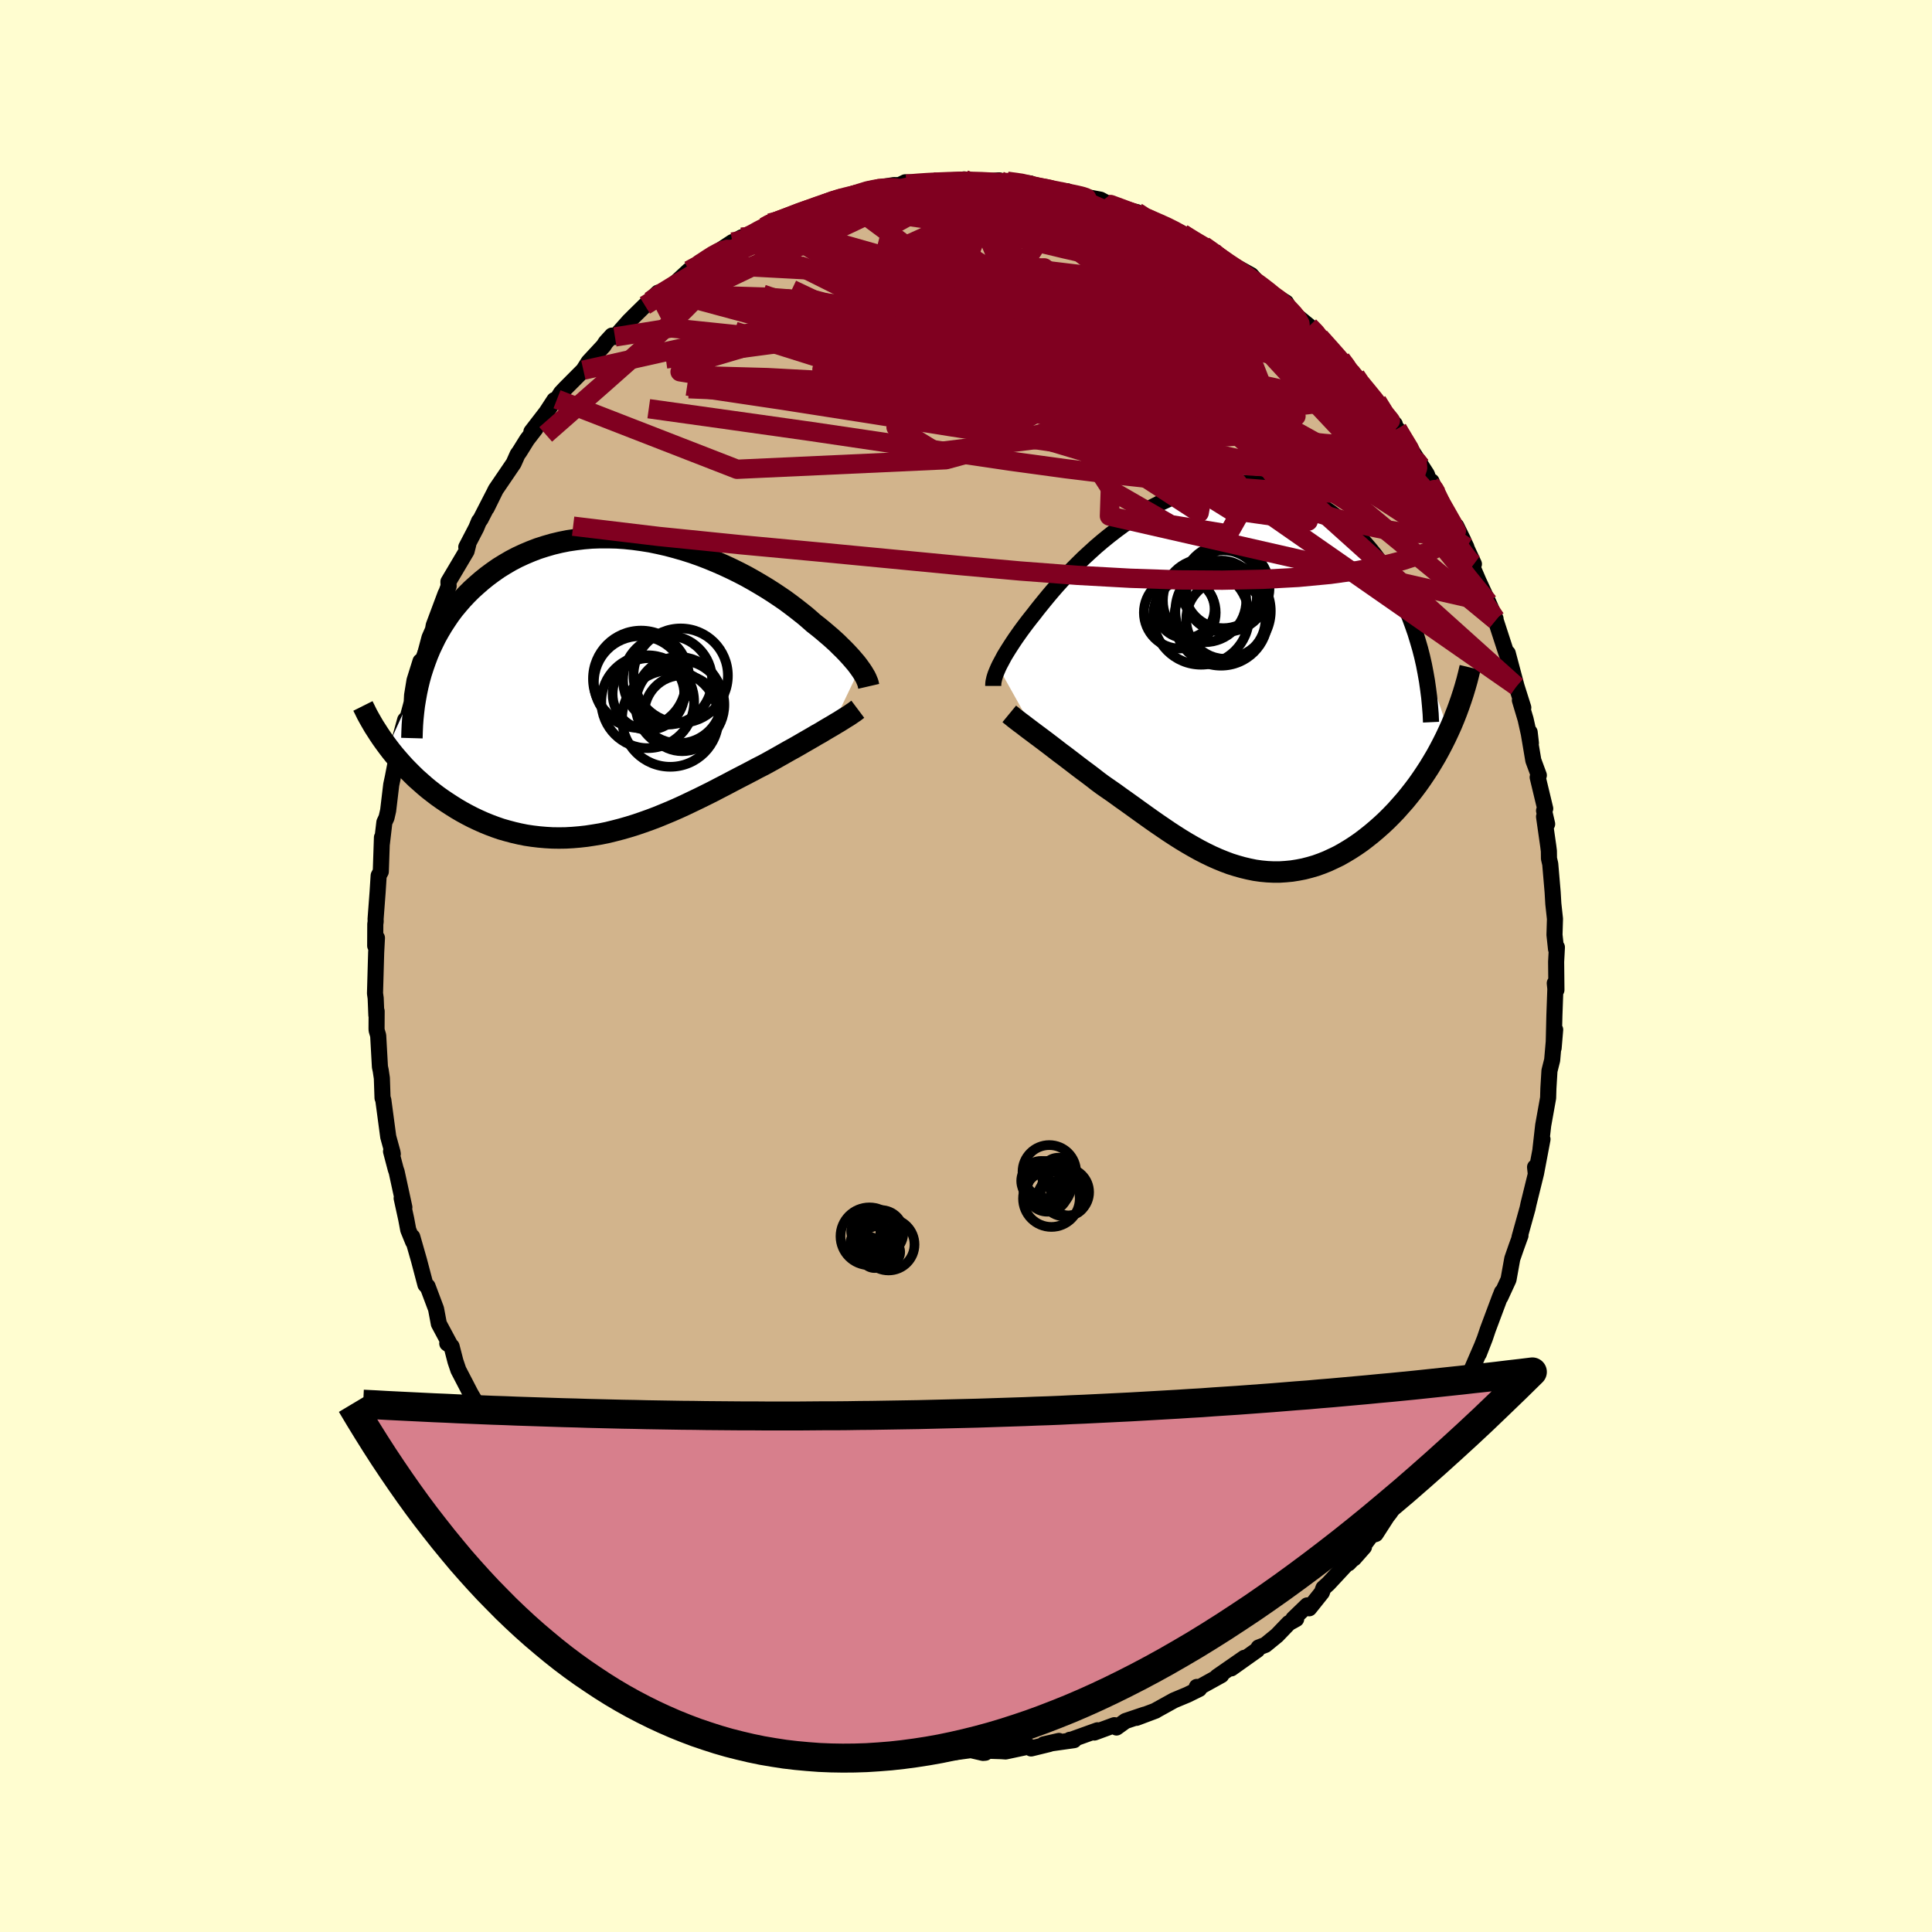 <svg xmlns="http://www.w3.org/2000/svg" width="500" height="500" viewBox="-100 -100 200 200"><defs><clipPath id="c"><path d="m25.07-2.02-.18-.25-.2-.26-.23-.27-.24-.28-.26-.29-.28-.3-.3-.31-.32-.31-.33-.33-.36-.33-.37-.33-.4-.34-.41-.35-.43-.35-.45-.35-.42-.37-.45-.39-.49-.39-.51-.4-.54-.41-.57-.42-.6-.41-.63-.42-.66-.42-.68-.41-.7-.41-.73-.41-.75-.39-.77-.38-.79-.37-.8-.35-.82-.34-.83-.32-.85-.3-.85-.27L6-14.5l-.86-.23-.88-.2-.87-.18-.88-.14-.88-.12-.87-.09-.87-.06-.86-.02h-.86l-.85.03-.84.07-.82.1-.81.12-.8.16-.79.19-.76.22-.75.24-.73.28-.71.3-.69.32-.67.35-.65.38-.63.39-.6.42-.58.43-.56.45-.54.47-.52.47-.49.49-.47.5-.45.52-.44.53-.41.55-.38.56-.37.57-.35.59-.33.59-.3.61-.29.61-.26.62-.24.64-.22.63-.21.65-3.45 7.6.32.42.33.41.35.41.36.41.37.41.39.4.4.4.4.39.43.38.43.38.44.37.46.36.46.35.48.34.49.33.51.33.51.32.53.31.55.3.56.29.57.27.58.26.59.24.61.23.61.21.63.18.64.17.65.15.65.13.67.1.67.08.69.06.69.04.69.01.71-.01.71-.04.71-.06.72-.08.72-.11.73-.12.73-.15.73-.18.73-.19.73-.21.74-.23.73-.25.73-.26.74-.28.73-.3.72-.3.73-.32.72-.33.71-.34.71-.34.71-.35.7-.35.69-.36.68-.35.68-.36.67-.35.66-.34.65-.34.64-.34.63-.32.55-.3.54-.3.53-.3.53-.3.51-.29.51-.28.49-.28.48-.28.47-.27.45-.26.44-.26.43-.24.41-.25.39-.23.38-.22"/></clipPath><clipPath id="b"><path d="m-22.9-1.47.13-.27.15-.28.16-.3.17-.32.2-.33.21-.34.23-.36.24-.37.26-.39.28-.4.29-.41.31-.42.33-.44.35-.45.36-.45.33-.43.36-.45.39-.48.41-.5.44-.52.47-.54.5-.55.52-.57.55-.58.58-.58.6-.59.63-.58.64-.58.68-.58.69-.56.71-.55.73-.54.75-.51.76-.49.78-.47.79-.44.81-.41.81-.38.82-.35.83-.31.83-.27.84-.23.84-.19.84-.15.84-.11.83-.06.83-.02.83.02.82.06.81.11.8.15.79.2.78.23.76.28.75.31.73.35.71.39.7.42.67.45.66.48.64.51.62.53.59.55.58.58.55.58.53.61.51.63.49.66.47.67.45.69.43.71.4.73.39.74.36.76.35.77.32.78.29.79.28.8.25.82 3.19 9.36-.3.64-.32.64-.33.63-.34.62-.36.61-.37.61-.39.6-.39.58-.41.58-.42.56-.44.56-.44.54-.46.52-.46.52-.48.5-.49.49-.51.48-.52.46-.53.45-.54.43-.55.42-.56.39-.57.37-.58.35-.58.33-.6.29-.6.28-.6.24-.61.22-.62.18-.62.16-.62.12-.63.1-.63.06-.63.04h-.64l-.63-.03-.64-.06-.64-.09-.64-.13-.63-.15-.64-.18-.64-.2-.64-.24-.64-.26-.63-.28-.64-.31-.64-.33-.63-.35-.64-.37-.63-.38-.63-.4-.63-.41-.63-.43-.63-.43-.63-.44-.63-.45-.63-.45-.62-.45-.63-.45-.62-.44-.62-.45-.62-.43-.62-.43-.51-.38-.5-.39-.5-.38-.5-.37-.49-.37-.48-.37-.47-.36-.47-.36-.46-.34-.44-.34-.44-.34-.42-.32-.41-.31-.4-.3-.39-.29"/></clipPath><filter id="a"><feTurbulence baseFrequency=".05" numOctaves="3" result="noise" type="noise"/><feDisplacementMap in="SourceGraphic" in2="noise" scale="2"/></filter></defs><rect width="100%" height="100%" x="-100" y="-100" fill="#FFFDD0"/><path fill="tan" stroke="#000" stroke-linejoin="round" stroke-width="1.667" d="m61.09-.43.03 2.91-.17-.7.06.58-.1 2.78-.08 3.35.16-1.9-.13 1.08-.18 2.07-.28 1.11-.11 1.81-.03 1-.51 2.84-.24 2.12-.04.35.21-1.04-.67 3.54-.1-.65.08.73-.76 3.08-.1.47-.83 2.98.1-.18-.43 1.19-.42 1.21-.39 2.16-.84 1.82.16-.52-.1.26-.13.32-1.23 3.29-.31.92-.62 1.59.32-.82-1.45 3.35-.31.45.38-.6-1.56 3.11-.33.98.41-.92-.88 1.83-.5 1.29-1.03 1.29-.61.59-.61 1.54-.95 1.4-.19.4.2-.66-1.24 1.79-.82 1.39-.35.45-1.16 1.8-.47.14-1.79 2.39 1.05-1.19-1.6 1.69-.1-.03-1.99 2.14-.51.46-.16.45-1.31 1.64-.21-.3-1.44 1.39.3.02-.76.42-1.23 1.28-1.2.98-.7.27-.14.25-2.69 1.91 1.35-1.09L26 73.57l.43-.16-2.35 1.3-.19-.08.25.21-1.22.6-1.39.58-1.95 1.08.04-.01-1.97.74.82-.33-1.96.66-.93.67-.22-.24-2.07.76.32-.23-2.78 1-.07-.02.42.04-3.14.44 1.58-.36-1.04.33-1.84.45-.2-.21-2.44.52-.43-.03-1.56-.05-.11.21-.24.02-1.25-.29-1.78.24.01-.14-1.38-.14-1.11.04L-5.5 81l-.85-.25.21.29-2.57-.56.22.01-.47.16-.85-.37-.89-.28-1.6-.55-1.03-.17-.1.22-1.05-.39-.54-.17-1.6-.61-1.09-.43.3.15-1.52-.86-1.38-.46-1.07-.45-1.1-.74-1.23-.71-.04.28-1.73-1.18-.04.15-1.57-1.16-1.6-1.02-.36-.14-.79-.73-.21-.06-.11.08-2.44-2.37-.07-.2.3.6-1.79-1.49-.4-.73-1.3-1.28-.76-.38-.86-.74-1.62-1.97.39.43-.94-.77-1.23-1.66-.6-.5.58.53-2.51-3.35.63.91-.39-.47-1.1-1.48-.57-.87-.57-.84-1.17-1.46-1-1.99-1.06-1.51.59 1.01-.46-.83-.7-1.42-.49-1.17-.69-1.26-.89-1.52-.62-1.2-.65-1.25-.3-.89-.4-1.55-.45-.31.25.06-1.12-2.09-.29-1.54-.88-2.34-.05.02-.17-.19-.67-2.54-.69-2.41.08.5-.5-1.23-.21-1.12-.47-2.15.28.94-.8-3.68-.09-.25-.49-1.86.18.27-.03-.18-.44-1.6-.51-3.81-.08-.21-.07-2.05-.12-.8-.08-.37-.18-3.24-.16-.54-.01-.18.01-1.8-.03.41-.07-1.76-.07-.5.12-4.22.08-1.52-.18.82.01-2.24.04-.28-.01-.25.21-2.79.11-1.71.22-.41.12-3.54-.01.64.26-2.21.22-.47.17-.74.32-2.68.16-.75.36-1.85-.07.26.44-1.2v-1.16l.55-2 .27-.28.41-1.52.04-.76.25-1.53.62-1.98.11.64.82-3.09.36-.82.08-.45 1.23-3.29-.26.8.57-1.57-.02-.46 1.88-3.17.17-.67-.2.25 1.03-1.98.29-.7.15-.18 1.33-2.59-.69 1.41.94-1.91 1.85-2.72.41-.92.19-.26.79-1.27.88-1.14.1-.3-.53.62 1.55-2.01.83-1.27.27-.08.41-.65.42-.45 1.9-1.91.54-.85 1.55-1.67.23-.36.64-.7.31.14 1.44-1.62.57-.57 1.09-1.07 1.36-1.32-.81.86 1.17-.99.48.01 2.37-2.19 1.41-.63-.3-.2 1.2-.54-.46.18 2.64-1.74-.07.12 1.02-.61.88.01-.68.14 2.17-1.22.55-.41.14.1 1.6-.74 2.84-.97-.06-.1 1.06-.25 1.14-.49.7-.19 1.02-.18.23-.06.95-.26.43-.27.27-.11 2.52-.41.56.01.62-.3 2.68.09-.54-.07.85-.03h1.49l1.62-.29.89.15.62.01.8.04 1.31-.1-.12.23.95-.14 2.41.23-.47.16.93.2 1.69.33 1.66.12.72.35.64.12.18.04 1.9.36.95.51-.77-.38 1.74.78 1.83.37.79.74 1.2.19.18.18 1 .45 1.04.45.51.22 1.27.81.93.44.99.65.43.39.42.43.99.42 2.1 1.16.84.94-.43-.3.85.66-.02.08 2.37 1.46.53.91.44.37 1.42 1.16.88.84.21.29 1.86 2.03-.56-.5.9.76.57.71.95 1.02h-.26l2.55 2.86-.07-.23.69 1.13 1.15 1.24-.47-.24.73.73 2.42 3.84-1.15-1.93 1.8 2.81.36 1.08.64.9-.53-1.27.16.84 1.89 3.38 1.24 1.89-.73-1.49 1.05 2.19-.02.02.8 1.73-.4-.29.87 2.03.81 1.75.22.48.74 1.69.01.16 1.06 3.26.15.41.04-.26.91 3.42.7 2.21-.35-.76.59 1.97.55 2.47-.13-1.13-.14-.16.52 3.08.57 1.54-.12.2.78 3.25-.12.21.32 1.38-.32-.76.44 3.08.06.48.01.78.13.56.25 2.92.07 1.2.17 1.56-.05 1.65.16 1.48.09-.19-.08 1.51.03 2.91" filter="url(#a)"/><path fill="#fff" d="m-22.9-1.47.13-.27.15-.28.16-.3.17-.32.2-.33.21-.34.23-.36.24-.37.26-.39.28-.4.29-.41.31-.42.33-.44.35-.45.36-.45.33-.43.36-.45.39-.48.41-.5.44-.52.47-.54.5-.55.52-.57.55-.58.58-.58.6-.59.63-.58.64-.58.68-.58.69-.56.71-.55.73-.54.75-.51.76-.49.78-.47.79-.44.81-.41.81-.38.82-.35.83-.31.83-.27.84-.23.84-.19.84-.15.84-.11.83-.06.83-.02.83.02.82.06.81.11.8.15.79.2.78.23.76.28.75.31.73.35.71.39.7.42.67.45.66.48.64.51.62.53.59.55.58.58.55.58.53.61.51.63.49.66.47.67.45.69.43.71.4.73.39.74.36.76.35.77.32.78.29.79.28.8.25.82 3.19 9.36-.3.64-.32.64-.33.63-.34.62-.36.61-.37.61-.39.6-.39.58-.41.58-.42.56-.44.56-.44.54-.46.52-.46.52-.48.5-.49.49-.51.48-.52.46-.53.45-.54.43-.55.42-.56.39-.57.37-.58.35-.58.33-.6.29-.6.28-.6.24-.61.22-.62.18-.62.16-.62.12-.63.1-.63.06-.63.04h-.64l-.63-.03-.64-.06-.64-.09-.64-.13-.63-.15-.64-.18-.64-.2-.64-.24-.64-.26-.63-.28-.64-.31-.64-.33-.63-.35-.64-.37-.63-.38-.63-.4-.63-.41-.63-.43-.63-.43-.63-.44-.63-.45-.63-.45-.62-.45-.63-.45-.62-.44-.62-.45-.62-.43-.62-.43-.51-.38-.5-.39-.5-.38-.5-.37-.49-.37-.48-.37-.47-.36-.47-.36-.46-.34-.44-.34-.44-.34-.42-.32-.41-.31-.4-.3-.39-.29" filter="url(#a)" transform="translate(26.26 -29.45)"/><path fill="#fff" d="m25.07-2.02-.18-.25-.2-.26-.23-.27-.24-.28-.26-.29-.28-.3-.3-.31-.32-.31-.33-.33-.36-.33-.37-.33-.4-.34-.41-.35-.43-.35-.45-.35-.42-.37-.45-.39-.49-.39-.51-.4-.54-.41-.57-.42-.6-.41-.63-.42-.66-.42-.68-.41-.7-.41-.73-.41-.75-.39-.77-.38-.79-.37-.8-.35-.82-.34-.83-.32-.85-.3-.85-.27L6-14.5l-.86-.23-.88-.2-.87-.18-.88-.14-.88-.12-.87-.09-.87-.06-.86-.02h-.86l-.85.03-.84.07-.82.1-.81.12-.8.16-.79.19-.76.22-.75.24-.73.28-.71.3-.69.32-.67.35-.65.38-.63.39-.6.42-.58.43-.56.45-.54.47-.52.47-.49.49-.47.5-.45.52-.44.53-.41.55-.38.56-.37.57-.35.59-.33.59-.3.61-.29.61-.26.62-.24.64-.22.63-.21.65-3.45 7.6.32.42.33.41.35.41.36.41.37.41.39.4.4.4.4.39.43.38.43.38.44.37.46.36.46.35.48.34.49.33.51.33.51.32.53.31.55.3.56.29.57.27.58.26.59.24.61.23.61.21.63.18.64.17.65.15.65.13.67.1.67.08.69.06.69.04.69.01.71-.01.71-.04.71-.06.72-.08.72-.11.73-.12.73-.15.73-.18.73-.19.73-.21.74-.23.73-.25.73-.26.74-.28.73-.3.72-.3.73-.32.72-.33.71-.34.71-.34.71-.35.7-.35.69-.36.68-.35.68-.36.67-.35.66-.34.65-.34.64-.34.63-.32.55-.3.54-.3.53-.3.53-.3.51-.29.51-.28.49-.28.48-.28.47-.27.45-.26.44-.26.43-.24.41-.25.39-.23.38-.22" filter="url(#a)" transform="translate(-36.06 -28.8)"/><g fill="none" stroke="#000" transform="translate(26.26 -29.45)"><path stroke-linejoin="round" stroke-width="1.667" d="M-23.44.46V.32l.01-.15.02-.16.04-.18.04-.18.06-.2.07-.21.09-.22.1-.24.11-.25.13-.27.15-.28.16-.3.17-.32.2-.33.21-.34.23-.36.24-.37.26-.39.28-.4.29-.41.31-.42.33-.44.35-.45.36-.45.33-.43.36-.45.39-.48.41-.5.44-.52.47-.54.5-.55.52-.57.55-.58.58-.58.6-.59.63-.58.64-.58.68-.58.69-.56.71-.55.73-.54.75-.51.76-.49.78-.47.79-.44.81-.41.81-.38.82-.35.83-.31.83-.27.84-.23.84-.19.84-.15.84-.11.83-.06.83-.02.83.02.82.06.81.11.8.15.79.2.78.23.76.28.75.31.73.35.71.39.7.42.67.45.66.48.64.51.62.53.59.55.58.58.55.58.53.61.51.63.49.66.47.67.45.69.43.71.4.73.39.74.36.76.35.77.32.78.29.79.28.8.25.82.24.82.21.82.19.84.16.83.15.85.12.84.11.85.08.85.07.86.04.86" filter="url(#a)"/><path stroke-linejoin="round" stroke-width="2.222" d="m-21.78 3.35.17.14.2.16.22.18.25.19.27.21.3.22.31.24.33.25.36.27.36.27.39.29.4.3.41.31.42.32.44.34.44.34.46.34.47.36.47.36.48.37.49.37.5.37.5.38.5.39.51.38.62.43.62.43.62.45.62.44.63.45.62.45.63.45.63.45.63.44.63.43.63.43.63.41.63.4.63.38.64.37.63.35.64.33.64.31.63.28.64.26.64.24.64.2.64.18.63.15.64.13.64.09.64.06.63.03h.64l.63-.04.63-.06.63-.1.62-.12.62-.16.62-.18.61-.22.6-.24.6-.28.6-.29.58-.33.58-.35.57-.37.56-.39.55-.42.54-.43.53-.45.52-.46.51-.48.49-.49.48-.5.46-.52.46-.52.44-.54.44-.56.42-.56.41-.58.39-.58.39-.6.37-.61.36-.61.34-.62.33-.63.32-.64.3-.64.29-.64.27-.65.26-.66.24-.65.23-.66.22-.67.2-.66.19-.67.17-.67.16-.67" filter="url(#a)"/><circle cx=".642" cy="-6.44" r="4.104" clip-path="url(#b)" filter="url(#a)"/><circle cx="-3.548" cy="-7.51" r="3.02" clip-path="url(#b)" filter="url(#a)"/><circle cx=".377" cy="-9.55" r="4.028" clip-path="url(#b)" filter="url(#a)"/><circle cx=".177" cy="-8.845" r="3.676" clip-path="url(#b)" filter="url(#a)"/><circle cx="-1.563" cy="-8.38" r="4.314" clip-path="url(#b)" filter="url(#a)"/><circle cx=".352" cy="-7.3" r="4.94" clip-path="url(#b)" filter="url(#a)"/><circle cx="-1.923" cy="-6.7" r="4.962" clip-path="url(#b)" filter="url(#a)"/><circle cx=".617" cy="-9.675" r="4.54" clip-path="url(#b)" filter="url(#a)"/><circle cx=".137" cy="-6.485" r="4.846" clip-path="url(#b)" filter="url(#a)"/><circle cx="-4.128" cy="-7.135" r="3.72" clip-path="url(#b)" filter="url(#a)"/></g><g fill="none" stroke="#000" transform="translate(-36.06 -28.8)"><path stroke-linejoin="round" stroke-width="2.222" d="m25.99-.15-.03-.13-.03-.15-.05-.15-.07-.17-.08-.19-.09-.19-.12-.2-.13-.22-.15-.23-.17-.24-.18-.25-.2-.26-.23-.27-.24-.28-.26-.29-.28-.3-.3-.31-.32-.31-.33-.33-.36-.33-.37-.33-.4-.34-.41-.35-.43-.35-.45-.35-.42-.37-.45-.39-.49-.39-.51-.4-.54-.41-.57-.42-.6-.41-.63-.42-.66-.42-.68-.41-.7-.41-.73-.41-.75-.39-.77-.38-.79-.37-.8-.35-.82-.34-.83-.32-.85-.3-.85-.27L6-14.5l-.86-.23-.88-.2-.87-.18-.88-.14-.88-.12-.87-.09-.87-.06-.86-.02h-.86l-.85.03-.84.07-.82.1-.81.12-.8.16-.79.19-.76.22-.75.24-.73.28-.71.3-.69.32-.67.35-.65.38-.63.39-.6.42-.58.43-.56.45-.54.47-.52.47-.49.49-.47.5-.45.52-.44.53-.41.55-.38.56-.37.57-.35.59-.33.59-.3.61-.29.61-.26.62-.24.64-.22.63-.21.65-.18.65-.16.66-.14.66-.12.67-.11.67-.08.67-.07.68-.05.67-.03.68-.02.69" filter="url(#a)"/><path stroke-linejoin="round" stroke-width="2.222" d="m24.86 2.22-.16.12-.18.14-.21.14-.23.16-.26.17-.28.17-.3.19-.32.2-.34.2-.36.22-.38.22-.39.23-.41.25-.43.24-.44.26-.45.26-.47.27-.48.28-.49.28-.51.28-.51.29-.53.3-.53.3-.54.3-.55.3-.63.32-.64.34-.65.34-.66.34-.67.35-.68.36-.68.35-.69.36-.7.35-.71.35-.71.34-.71.34-.72.33-.73.32-.72.3-.73.3-.74.28-.73.26-.73.25-.74.23-.73.21-.73.19-.73.18-.73.15-.73.12-.72.11-.72.08-.71.06-.71.04-.71.01-.69-.01-.69-.04-.69-.06-.67-.08-.67-.1-.65-.13-.65-.15-.64-.17-.63-.18-.61-.21-.61-.23-.59-.24-.58-.26-.57-.27-.56-.29-.55-.3-.53-.31-.51-.32-.51-.33-.49-.33-.48-.34-.46-.35-.46-.36-.44-.37-.43-.38-.43-.38-.4-.39-.4-.4-.39-.4-.37-.41-.36-.41-.35-.41-.33-.41-.32-.42-.31-.42-.3-.42-.29-.43-.27-.42-.27-.42-.25-.43-.24-.42-.23-.42-.21-.43-.21-.42" filter="url(#a)"/><circle cx="6.451" cy="1.756" r="4.596" clip-path="url(#c)" filter="url(#a)"/><circle cx="2.296" cy="-.589" r="4.756" clip-path="url(#c)" filter="url(#a)"/><circle cx="2.426" cy="-.939" r="4.982" clip-path="url(#c)" filter="url(#a)"/><circle cx="5.166" cy="-.799" r="4.61" clip-path="url(#c)" filter="url(#a)"/><circle cx="6.526" cy="-1.259" r="4.886" clip-path="url(#c)" filter="url(#a)"/><circle cx="6.326" cy="1.276" r="4.468" clip-path="url(#c)" filter="url(#a)"/><circle cx="3.111" cy="1.441" r="4.806" clip-path="url(#c)" filter="url(#a)"/><circle cx="6.686" cy="2.636" r="3.928" clip-path="url(#c)" filter="url(#a)"/><circle cx="5.446" cy="3.186" r="4.992" clip-path="url(#c)" filter="url(#a)"/><circle cx="3.186" cy=".641" r="3.71" clip-path="url(#c)" filter="url(#a)"/></g><g fill="none" stroke="#800020" stroke-linejoin="round" stroke-width="2"><path d="m15.84-78.42 1.33.41.78.37.38.28.05.21-.26.17-.59.14-.95.12-1.37.09-1.83.03-2.31-.04-2.81-.14-3.32-.23-3.85-.34-4.46-.43-5.2-.51m-24.12 9.45 1.14-.8 1.48-.91 1.69-1 1.72-.95 1.68-.85 1.7-.79 1.74-.77 1.77-.76 1.74-.73 1.68-.68 1.57-.64 1.46-.61 1.33-.59 1.14-.55.86-.47.47-.35m-13.71 4.86.58-.06.7-.31.94-.48 1.09-.51 1.19-.51 1.23-.5 1.19-.46 1.08-.4.9-.33.69-.24.47-.16.23-.07-.04.02-.33.12-.66.23-1.04.38-1.51.56-1.92.69" filter="url(#a)"/><path d="m3.43-81.33.5.28 1.43.55 1.88.83 2.18 1.11 2.5 1.36 2.78 1.58 2.99 1.74 3.08 1.84 3.12 1.9 3.12 1.92 3.14 1.95 3.16 1.99 3.16 2.05 3.11 2.01" filter="url(#a)"/><path d="m23.66-75.01.83.46.66.44.52.42.48.41.41.39.26.35.05.27-.19.19-.42.13-.62.08-.83.04-1.07-.02-1.36-.09-1.67-.19-2.02-.31-2.4-.46-2.81-.59-3.25-.74-3.67-.88-4.07-1-4.39-1.11-4.66-1.23" filter="url(#a)"/><path d="m-1.81-81.14 1.38-.09 1.2.12 1.23.25 1.31.33 1.42.4 1.54.48 1.64.53 1.74.6 1.81.65 1.87.69 1.88.71 1.87.72 1.8.7 1.7.66 1.57.61 1.43.55 1.29.48 1.13.4.97.32.84.27.75.26.77.34m1.43 1.02 1.62 1.15.9.82.61.65.44.56.24.45.02.32-.25.17-.52.02-.79-.13-1.06-.27-1.32-.38-1.59-.51-1.89-.66-2.22-.85-2.6-1.06-3-1.31-3.41-1.53-3.88-1.75-4.41-1.96-5.1-2.22M48.72-48.9l-.25-.42.14.66.15.85-.17.54-.56.13-.96-.22-1.33-.48-1.67-.69-2.01-.91-2.39-1.12-2.77-1.38-3.2-1.67-3.64-2-4.11-2.35-4.62-2.73-5.15-3.11-5.75-3.51-6.37-3.88-7-4.28m53.18 29.52.52.93-.14.42-.46.46-.76.51-1.08.55-1.42.56-1.74.56-2.11.54-2.48.48-2.88.4-3.29.31-3.71.2-4.13.09-4.56-.03-5-.17-5.45-.3-5.93-.45-6.43-.58-6.96-.67-7.51-.72-8.05-.75-8.49-.86-8.85-1.06" filter="url(#a)"/><path d="m47.07-51.76-.37-.47.05.66-.21.65-.57.44-.89.37-1.17.37-1.47.37-1.85.28-2.26.13-2.7-.04-3.14-.19-3.57-.29-3.99-.37-4.43-.45-4.86-.53-5.32-.65-5.79-.79-6.28-.93-6.83-1.03-7.44-1.1-8.09-1.14-8.73-1.22m58.42-16.23.42.38.56.42.61.46.45.42.17.32-.13.2-.38.12-.6.06-.82.02-1.11-.05-1.44-.15-1.83-.28-2.24-.42-2.68-.61-3.16-.78-3.67-.98-4.22-1.16-4.79-1.3-5.37-1.44m-18.58 3.26.54-.05.55-.27.7-.39.76-.39.77-.34.71-.28.57-.19.31-.04-.01.12-.36.3-.74.5-1.16.73-1.64.99-2.13 1.25-2.53 1.42-2.67 1.4m44.43-8.15.09-.01.95.35 1.12.42.97.38.74.3.52.23.32.17.14.12-.07.05-.33-.02-.64-.12-1.01-.25-1.48-.4-1.97-.58-2.42-.76-2.65-.93m-21.02.14.51-.09.88-.1 1.17-.05h1.47l1.69.06 1.85.13 1.91.17 1.95.22 1.96.26 1.98.27 1.99.3 1.98.31 1.93.32 1.85.32 1.74.31 1.6.28 1.48.26 1.39.23 1.26.21 1.1.15.86.08.63.01" filter="url(#a)"/><path d="m-11.87-79.73.58-.06h1.1l1.53.08 1.95.19 2.3.29 2.55.39 2.69.46 2.78.53 2.82.57 2.84.59 2.86.6 2.87.62 2.87.66 2.84.72 2.75.71 2.42.55" filter="url(#a)"/><path d="m-11.64-79.79.74-.24.68-.21.77-.16.81-.12.74-.05.6.02.42.09.23.15.03.22-.19.29-.42.37-.69.47-1.01.57-1.34.69-1.72.82-2.09.98-2.46 1.11-2.8 1.21-3.09 1.28-3.41 1.35-3.88 1.59m-3.52.98.97-.6 1.16-.11 1.81-.09 2.45-.11 2.94-.05 3.26.1 3.53.28 3.78.45 4.06.6 4.36.75 4.65.87 4.88.99 5.07 1.06 5.23 1.07 5.37 1.05 5.52 1.04 5.69 1.12 5.91 1.33" filter="url(#a)"/><path d="m-22.35-75.42.21-.25.94-.52 1.13-.52 1.3-.51 1.41-.5 1.43-.49 1.36-.45 1.24-.4 1.08-.34.93-.28.78-.24.62-.2.46-.16.3-.12.15-.07v-.01l-.15.05-.33.12-.55.17-.84.21-1.19.26m34.46 3.85 1.06.65.81.51.59.42.42.37.29.33.16.28-.05.21-.32.1h-.61l-.91-.1-1.18-.19-1.45-.27-1.78-.36-2.16-.48-2.62-.64-3.11-.8-3.57-.98-3.99-1.19-4.51-1.45" filter="url(#a)"/><path d="m35.52-66.24.65.67.47.6.27.43-.01.22-.27.02-.55-.14-.82-.29-1.12-.46-1.47-.7-1.89-.98-2.37-1.33-2.89-1.7-3.45-2.08-4.09-2.44-4.89-2.82m4.58-.81.82.53.79.35.74.32.73.33.7.35.65.35.55.33.43.3.29.25.13.2-.03.13-.21.07-.43-.02-.7-.13-1-.24-1.31-.37-1.61-.48-1.87-.58-2.17-.7-2.49-.82-2.81-.96-3.11-1.13m-34.43 7.96.88-.48.53-.36.54-.36.57-.36.57-.31.48-.21.35-.1.23.01.09.12-.01.23-.13.36-.26.49-.41.65-.6.81-.82.99-1.1 1.2-1.38 1.4-1.67 1.6-1.95 1.8-2.24 2.01-2.54 2.25-2.86 2.51-3.11 2.73" filter="url(#a)"/><path d="m4.26-81.24 1.44.2.77.18.68.18.63.18.42.16.07.13-.31.1-.74.08-1.17.06-1.66.05-2.18.05-2.68.04-3.14.05-3.64.03" filter="url(#a)"/><path d="m-11.64-79.79.85-.21 1.02-.13 1.34-.07 1.6.01 1.76.06 1.84.14 1.87.18 1.91.22 1.94.25 1.96.27 1.94.29 1.89.28 1.79.27 1.67.27 1.57.25 1.46.23 1.34.2 1.18.16.98.12.78.08.55.04" filter="url(#a)"/><path d="m-15.73-78.52.41-.14.98-.21 1.23-.19 1.34-.14 1.4-.11 1.47-.07 1.56-.07 1.66-.05 1.75-.05 1.84-.03 1.86-.02 1.83.01 1.76.02 1.63.02 1.49.02 1.32-.01 1.15-.03.98-.04.81-.03.57-.04.27-.06m30.97 21.28.61.98.31.71.09.63-.06.65-.27.61-.55.5-.88.32-1.22.13-1.58-.02-1.91-.15-2.23-.24-2.55-.34-2.9-.47-3.26-.64-3.64-.84-4.03-1.04-4.44-1.2-4.84-1.35-5.26-1.47-5.67-1.62-6.06-1.81-6.42-2.08-6.85-2.35" filter="url(#a)"/><path d="m48.35-49.33 1.34 2.44.49 1.15-.09.51-.45.27-.74.15-1.01.06-1.27-.03-1.56-.14-1.86-.28-2.19-.46-2.57-.64-2.98-.84-3.41-1.06-3.84-1.28-4.27-1.5-4.69-1.77-5.09-2.05-5.51-2.37-5.91-2.74-6.36-3.11-6.85-3.44-7.55-3.58M7.13-80.65l1.6.32 1.45.38 1.32.46 1.3.53 1.36.6 1.43.67 1.48.73 1.55.77 1.59.81 1.62.83 1.59.84 1.52.8 1.39.75 1.25.66 1.1.57.92.46.72.34.49.19.18-.01-.15-.19" filter="url(#a)"/><path d="m40.33-61.09.46.68.82 1 .66.81.44.61.27.45.13.34v.23l-.15.1-.36-.11-.61-.38-.93-.71-1.26-1.07-1.56-1.38-1.84-1.67-2.12-1.95-2.46-2.3-2.92-2.77-3.38-3.26m-3.13-3.35.95.66.49.56.05.52-.34.53-.67.56-1.04.61-1.46.64-1.96.63-2.46.63-2.98.64-3.48.7-3.99.79-4.54.86-5.1.88-5.71.87-6.35.87-7.05.93-7.82 1.1m75.72 7.24 1.12 2.06-.02.86-.61.61-1.2.4-1.79.18-2.37.05-2.9-.02-3.44-.08-4.04-.23-4.74-.42-5.46-.63-6.2-.83-6.93-1-7.61-1.17-8.31-1.32-9.08-1.42-9.94-1.48" filter="url(#a)"/><path d="m40.33-61.09.14.64-.11.9-.9.69-1.74.47-2.57.31-3.38.23-4.2.19-5.05.12-5.95-.01-6.9-.19-7.89-.39-8.98-.55-10.13-.61-11.37-.47" filter="url(#a)"/><path d="m38.81-62.82.53.71.44.71.34.73.16.67-.09.55-.37.41-.65.29-.92.2-1.17.12-1.44.01-1.75-.11-2.09-.28-2.48-.45-2.87-.63-3.27-.77-3.68-.88-4.08-.99-4.47-1.13-4.88-1.31L.8-66.5l-5.64-1.76-6-2-6.4-2.25m-3.07-4.4.74-.19 1.43-.48 1.54-.5 1.45-.44 1.33-.37 1.26-.32 1.19-.28 1.12-.25 1.08-.24 1.03-.22 1.01-.21.98-.19.92-.17.82-.15.65-.1.44-.07.18-.04-.05-.01-.3.01-.56.03-.89.06-1.22.1m30.75 6.37.8.56.75.56.88.61.99.66.96.65.82.58.65.47.51.39.41.32.31.27.18.16-.05.01-.35-.2-.72-.46-1.05-.71-1.35-.97-1.63-1.26" filter="url(#a)"/><path d="m44.65-55.6 1.24 2.05.31.84-.06.56-.42.31-.77.05-1.1-.14-1.41-.26-1.75-.39-2.14-.59-2.59-.87-3.06-1.17-3.52-1.45-3.97-1.72-4.4-1.97-4.87-2.22-5.36-2.5-5.91-2.8-6.49-3.15-6.97-3.53m11.9-6.55 1.2-.01 1.18.14 1.06.19 1.06.22 1.08.22 1.02.2.88.19.72.15.53.13.33.11.13.07-.09.03h-.3l-.55-.05-.83-.11-1.16-.18-1.51-.26-1.86-.33-2.22-.4m-24.84 4.29.53-.29.84-.34 1.1-.42 1.06-.41.85-.3.56-.18.28-.05.01.08-.29.19-.61.32-.96.47-1.34.64-1.69.83-2.01.99-2.29 1.12m50.83.32.54.41.65.47.39.41-.09.24-.59.04-1.01-.11-1.41-.21-1.83-.31-2.34-.45-2.91-.64-3.54-.87-4.24-1.14-5.01-1.41-5.76-1.68" filter="url(#a)"/><path d="m-3.3-81.14 1.44-.06 1.31-.04 1.14.01 1.03.03.98.05.95.07.93.08.91.09.87.11.78.11.68.12.54.09.37.08.15.04-.08.02-.32-.02-.56-.03-.79-.06-1.05-.09-1.3-.12-1.61-.15L1-81m35.61 15.89 1.12 1.25.66.75.67.77.76.89.82.99.83 1.01.78.95.67.81.51.61.34.42.16.2-.03-.01-.27-.29-.57-.68-.93-1.14-1.22-1.55m-55.64-18.74.96-.36.77-.23.64-.17.55-.13.49-.12.48-.08.46-.05.41.01.32.08.17.16-.03.25-.24.33-.48.44-.74.54-1.01.66-1.33.78-1.66.9-1.99 1.01-2.27 1.1-2.58 1.21-2.9 1.39-3.33 1.64-3.82 1.95M48.08-49.8l.22.25-.06.03-.05.27-.16.25-.45-.1-.87-.61-1.33-1.13-1.79-1.61-2.24-2.05-2.68-2.5-3.13-2.96-3.6-3.49-4.12-4.08-4.74-4.81" filter="url(#a)"/><path d="m48.08-49.8.28.31.15.24.29.59.32.68.18.46-.07.07-.34-.3-.61-.66-.87-.99-1.15-1.35-1.44-1.75-1.77-2.21-2.15-2.77-2.6-3.39-3.21-4.16m-59.27-9.91.37-.07.85-.21 1.1-.25 1.32-.32 1.56-.38 1.78-.42 1.97-.43 2.09-.44 2.15-.42 2.13-.39 2.06-.36 1.96-.31 1.86-.27 1.77-.24 1.65-.2 1.53-.19 1.38-.19 1.17-.19.87-.21.51-.21" filter="url(#a)"/><path d="m-20.86-76.5.55-.3.9-.36 1.19-.45 1.23-.47 1.11-.4.95-.34.77-.25.6-.19.42-.11.25-.04.09.02-.05.09-.18.16-.31.23-.47.3-.68.4-.94.48-1.27.59-1.61.73-1.94.86-2.21.94-2.41.98m71.94 21.87-.41-.49-.04.58-.37.54-.81.28-1.2.14-1.55.1-1.93.02-2.36-.14-2.88-.36-3.41-.6-3.96-.82-4.51-1-5.05-1.14-5.62-1.27-6.25-1.41-6.87-1.59-7.46-1.88-7.95-2.27-8.39-2.64" filter="url(#a)"/><path d="m48.35-49.33 1.39 2.42.64 1.13.17.43-.11.13-.32-.06-.51-.24-.74-.46-.96-.71-1.22-1.01-1.5-1.37-1.83-1.76-2.19-2.22-2.59-2.69-3.01-3.2-3.43-3.72-3.85-4.24-4.21-4.79" filter="url(#a)"/><path d="m24.59-74.57 8.66 7.96-2.97-.7-7.88-1.19-9.27-.49-7.42-.22-3.26.14 1.76 1.03 6.01 2.05 7.91 2.41 6.74 1.68 3.06.22-1.38-1.09-4.21-1.44-3.22-.29 2.5 2.36 10.12 5.46 12.51 6.95 9.83 12.09" filter="url(#a)"/><path d="m7.13-80.65-19.54 8.87 4.71 6.94 10.8 1.96 5.74-1.85.31-3.36-1.78-2.9-.89-1.43 1.49.25 3.85 1.67 4.86 2.58 3.8 2.79.95 2.34-2.3 1.48-4.03.53-3.26-.5-1.22-1.91-.8-3.16-1.93-1.37 5.46 8.38 43.64 30.38" filter="url(#a)"/><path d="M29.93-70.88 14.15-65.6l-2.46 5.7-2.6-1.06-2.46-3.57-2.94-3.06-3.7-1.88-3.62-1.12-2.36-.88-.48-.84 1.22-.74 2.05-.52 1.64-.18.16.31-1.65.98-2.62 1.78-2.13 2.52-.95 2.86-.8 2.51-1.59 1.03.92-2.14 9.55-7.15 1.99-10.22" filter="url(#a)"/><path d="m-39.61-61.68 38.78-8.69 17.11.71 4.5 2.54-1.85 1.83-3.64.61-4.12-.63-4.93-1.38-5.65-1.32-5.1-.61-2.61.24 1.53.75 5.98.79 8.84.62 8.99 1.09 7.43 3.16 4.39 3.31L14.1-79.2" filter="url(#a)"/><path d="m11.2-79.85.96 5.69 8.5 5.03 5.4 3.14 3.81 4 1.67 4.29-2.03 2.74-5.83.38-8.18-1.33-9.02-1.89-9.21-1.62-9.22-1.03-8.58-.46-6.47-.18-2.6-.42 2.31-1.22 6.99-2.08 10.3-2.15 11.97-.73 14.25 3.61 34.02 18.13" filter="url(#a)"/><path d="m-.19-81.43 11.05 26.47-13.93 1.75-4.17-2.56 3.04-2.25 3.57-2.34 1.5-3.02-.38-3.36-1.25-2.89-.95-1.78.54-.33 2.7 1.08 4.49 2.15 4.78 2.66 3.09 2.6-.05 2.13-3.3 1.59-5.18 1.22-4.85.99-2.53.44.41-1.15 2.17-4.11 1.59-7.24-2.78-7.45-14.1-2.04" filter="url(#a)"/><path d="M-23.23-75.43.99-63.33l-10.37 2.68-3.9 1.91 8.69 2.18 14.21 2 11.48.98 4.68-.69-1.59-2.16L19.11-59l-6.14-1.69-6.41-.24-6.5.68-4.61.2 2.05-1.53 12.75-2.83L29-65.45l11.33 4.36" filter="url(#a)"/><path d="m54.82-35.95-12.4-18.28-11.55-10.96-10.54-5.05-9.55-.68-7.53 2.1-4.61 3.29-1.39 3.2 1.66 2.42 3.99 1.49 5.03.65 4.54-.13 3-1.06 1.28-2.09.31-2.51 1.27-1.01 5.32 3.13 11.27 7.9 12.79 8.29 4.87 3.64" filter="url(#a)"/><path d="m1.32-81.27-1.78 1.99 3.57 2.85L6-72.15l5.5 4.96 7.94 4.46 7.7 3.26 5.24 1.91 1.78.64-2.19-.61-6.54-1.75-10.64-2.41-13.22-2.15-12.89-1.06-8.86.05-1.47.26 7.76-.49 15.98-1.04 19.19.06 14.09 2.08 3.44 1.16" filter="url(#a)"/><path d="m34.1-67.4-12.85-3.05-14.29-1.71-3.86.14 2.43 1.18 3.21 2.08 2.07 2.66 1.47 2.29 1.48.95.72-.59-1.89-1.46-5.05-1.42-4.4-.85 4.38.04 17.58 2.16 14.97 3.89" filter="url(#a)"/><path d="M-27.26-72.64.53-71.16l6.64 7.1-2.37 4.55-6.03-.56-5.13-2.89-2.34-2.56.18-1.71 1.78-1.58 2.5-1.81 2.2-1.37h.62l-2.31 1.04-5.5-.16-5.79-3.21-7.33-1.1" filter="url(#a)"/><path d="m-42.34-58.67 18.64 7.25 21.63-.99 11.49-3.15 4.09-1.97-.66-1.42-2.65-1.58-2.19-1.48-.64-.88.44-.36.33-.54-.66-1.45-1.52-2.58-1.6-3.23-.92-3.06-.07-2.17.29-.94-.3.18-1.8 1.1-3.22 2.02-2.42 3.37 2.14 5.07 3.45 4.45-32.55-8.79" filter="url(#a)"/><path d="m6.67-81.01-5.26 4.64-2.47 6.05.97 4.58-1 3.03-4.64 1.5-5.95.16-3.23-.71 2.02-1.01 6.43-.85 7.47-.23 5.48 1.2 3.68 3.74 5.37 6.4 8.6 5.59.8-4.53-37.83-28.1" filter="url(#a)"/><path d="m33.66-67.77-40.49.63-11.66-1.92-3.73-.07.19.89 1.84.65 1.59-.1.64-.66.18-.67.61-.23 1.6.32 2.53.67 2.97.75 2.98.7 3.03.75L-.55-65l4.4 1.51 5.34 1.81 6.1 1.65 6.28 1.05 4.26-.02-3.32-2.63-17.33-7.99-25.35-7.19" filter="url(#a)"/><path d="m29.93-70.88-35.84 1.1-4.94-.5 5.68-.16 7.16-1.12 4.52-1.95 1.31-1.97-.83-1.33-1.63-.43-1.54.41-1.46.92-2.25.99-3.66.74-3.69.48.28.53 8.95 1.81 19.64 7.92 33.2 27.65" filter="url(#a)"/><path d="M54.83-35.79 41.08-47.07 20.34-60.32 9.07-66l-1.46-.01 2.26 2.27L10.94-61l-1.57 2.57L6-56.52l-3.55.76-2.03-.26.39-.44 1.23.1-2.81.03-10.01-2.27-6.47-7.18L8.82-80.32" filter="url(#a)"/><path d="m40.07-61.09-21.88-7.83-10.39-.27-5.42.63-5.89.39-4.43.4.11.4 5.15.12 7.96-.24 7.56-.19 5.07.57 2.85 2.09 3.13 4.33 5.79 7 5.74 7.64-8.04-1.14-47.69-29.72" filter="url(#a)"/><path d="m54.08-37.64-39.23-8.94.24-7.3.23-8.81-3.35-6.62-3.87-2.96-1.92.03.42 1.61 1.5 1.94.7 1.6-1.69 1.05-4.59.59-6.74.29-7.01.22-4.94.33-.84.53 4.11.67 8.25.63 9.93.42 8.23.06 3.63-.37-2.01-.75-6.29-1.04-5.21-2.29 22.38-6.78" filter="url(#a)"/><path d="m.7-81.28-8.3 4.57-1.04 4.08 8.51 4.13 12.65 6.62 11.03 7.93 5.2 6.4-1.6 2.83-5.96-.97-6.08-3.5-2.65-4.09 1.84-3.13 4.79-1.51 4.8-.27 2.19-.01-1.32-.57-3.56-1.37-3.08-1.75-.19-1.54 2.93-1.22 3.43-1.42.03-2.63-7.18-5.3-17.33-7.43" filter="url(#a)"/><path d="m-36.34-65.12 5.83-.93 17.95 1.86 19.57 3.72 11.94 2.44 3.71-.17-.56-2.25-1.3-3.24-.49-3.07.82-1.81 2.24-.09 3.15.88 3.01.7 3.08 1.36 6.46 6.58L52.18-41.9" filter="url(#a)"/><path d="M51.8-43.36 13.71-65.18l-9.45-4.61-5.09 1.38-5.46 3.04-2.16 3.23 3.64 3.15 8.52 3.19 10.35 3.11 8.81 2.42 4.91.98.33-.72-3.35-2.06-5.55-2.71-6.93-2.82-8.32-2.7-9.2-2.51-7.17-2.34-.01-2.34 10.87-1.72 20.47 3.65 32.88 22.2" filter="url(#a)"/><path d="m2.12-81.23 22.41 17.08-7.81.3-9.68.01-.89 2.39 5.19 3.26 5.36 2.46 2.77 1.11.77.18.02-.15-.5-.16-1.18-.28-1.28-.76-.55-1.62-.26-2.61-.09-2.47 7.92 4.16 32.67 29.37" filter="url(#a)"/></g><g fill="none" stroke="#000"><circle cx="8.416" cy="23.288" r="2.148" filter="url(#a)"/><circle cx="8.424" cy="23.248" r="2.12" filter="url(#a)"/><circle cx="10.236" cy="23.412" r="2.508" filter="url(#a)"/><circle cx="7.78" cy="22.244" r="2.064" filter="url(#a)"/><circle cx="8.84" cy="24.076" r="2.936" filter="url(#a)"/><circle cx="9.56" cy="21.572" r="1.728" filter="url(#a)"/><circle cx="8.384" cy="22.696" r="2.51" filter="url(#a)"/><circle cx="8.904" cy="23.704" r="1.434" filter="url(#a)"/><circle cx="8.624" cy="21.312" r="2.774" filter="url(#a)"/><circle cx="10.604" cy="23.952" r="1.87" filter="url(#a)"/><circle cx="-8.822" cy="27.596" r="2.334" filter="url(#a)"/><circle cx="-9.106" cy="27.52" r="1.818" filter="url(#a)"/><circle cx="-9.45" cy="29.86" r="1.408" filter="url(#a)"/><circle cx="-9.078" cy="28.732" r="1.818" filter="url(#a)"/><circle cx="-9.934" cy="28.864" r="2.058" filter="url(#a)"/><circle cx="-8.018" cy="28.828" r="2.688" filter="url(#a)"/><circle cx="-10.374" cy="27.5" r="1.512" filter="url(#a)"/><circle cx="-10.002" cy="27.98" r="2.99" filter="url(#a)"/><circle cx="-10.094" cy="29.136" r="1.118" filter="url(#a)"/><circle cx="-8.13" cy="29.608" r="1.316" filter="url(#a)"/></g><path fill="#D77F8C" stroke="#000" stroke-linejoin="round" stroke-width="3" d="m-63.63 45.39.83 1.39.84 1.37.84 1.34.85 1.32.86 1.29.86 1.26.87 1.24.88 1.22.89 1.19.9 1.16.9 1.14.91 1.11.91 1.09.93 1.06.93 1.03.94 1.01.95.97.95.96.96.92.97.9.98.87.99.84.99.82 1 .79 1.01.76 1.02.73 1.03.7 1.03.68 1.04.65 1.05.62 1.06.59 1.07.56 1.07.53 1.08.5 1.1.48 1.09.44 1.11.42 1.12.38 1.12.36 1.14.33 1.14.29 1.15.27 1.16.24 1.17.2 1.17.18 1.19.14 1.19.11 1.2.09 1.21.05 1.22.02 1.23-.01 1.24-.04 1.25-.08 1.25-.1 1.27-.14 1.27-.17 1.29-.2 1.29-.23 1.3-.27 1.31-.3 1.32-.33 1.33-.36 1.34-.4 1.34-.43 1.36-.46 1.37-.5 1.37-.53 1.39-.56 1.4-.6 1.4-.63 1.42-.67 1.42-.7 1.43-.73 1.45-.77 1.45-.8 1.46-.84 1.48-.87 1.48-.91 1.49-.94 1.5-.98 1.52-1.01 1.52-1.05 1.53-1.08 1.54-1.12 1.56-1.16 1.56-1.19 1.57-1.22 1.59-1.27 1.59-1.3 1.6-1.34 1.62-1.37 1.62-1.41 1.64-1.45L50.24 50l1.66-1.52 1.67-1.56 1.67-1.6 1.69-1.63 1.7-1.67-1.22.15-1.22.14-1.23.15-1.22.14-1.22.13-1.22.14-1.23.13-1.22.13-1.22.13-1.23.13-1.22.12-1.22.12-1.22.11-1.23.12-1.22.11-1.22.11-1.22.11-1.23.1-1.22.11-1.22.09-1.22.1-1.23.1-1.22.09-1.22.09-1.22.09-1.23.08-1.22.08-1.22.09-1.22.07-1.23.08-1.22.07-1.22.07-1.23.07-1.22.07-1.22.06-1.22.06-1.23.06-1.22.06-1.22.05-1.22.06-1.23.05-1.22.04-1.22.05-1.22.04-1.23.04-1.22.04-1.22.04-1.22.03-1.23.03-1.22.03-1.22.03-1.22.03-1.23.02-1.22.02-1.22.02-1.23.02-1.22.01-1.22.02-1.22.01h-1.23l-1.22.01-1.22.01h-3.67l-1.22-.01h-1.22l-1.23-.01-1.22-.01-1.22-.01-1.22-.02-1.23-.01-1.22-.02-1.22-.02-1.22-.02-1.23-.03-1.22-.02-1.22-.03-1.23-.03-1.22-.03-1.22-.04-1.22-.03-1.23-.04-1.22-.04-1.22-.04-1.22-.04-1.23-.05-1.22-.04-1.22-.05-1.22-.05-1.23-.05-1.22-.06-1.22-.05-1.22-.06-1.23-.06-1.22-.06-1.22-.06-1.22-.07-1.23-.06" filter="url(#a)"/></svg>